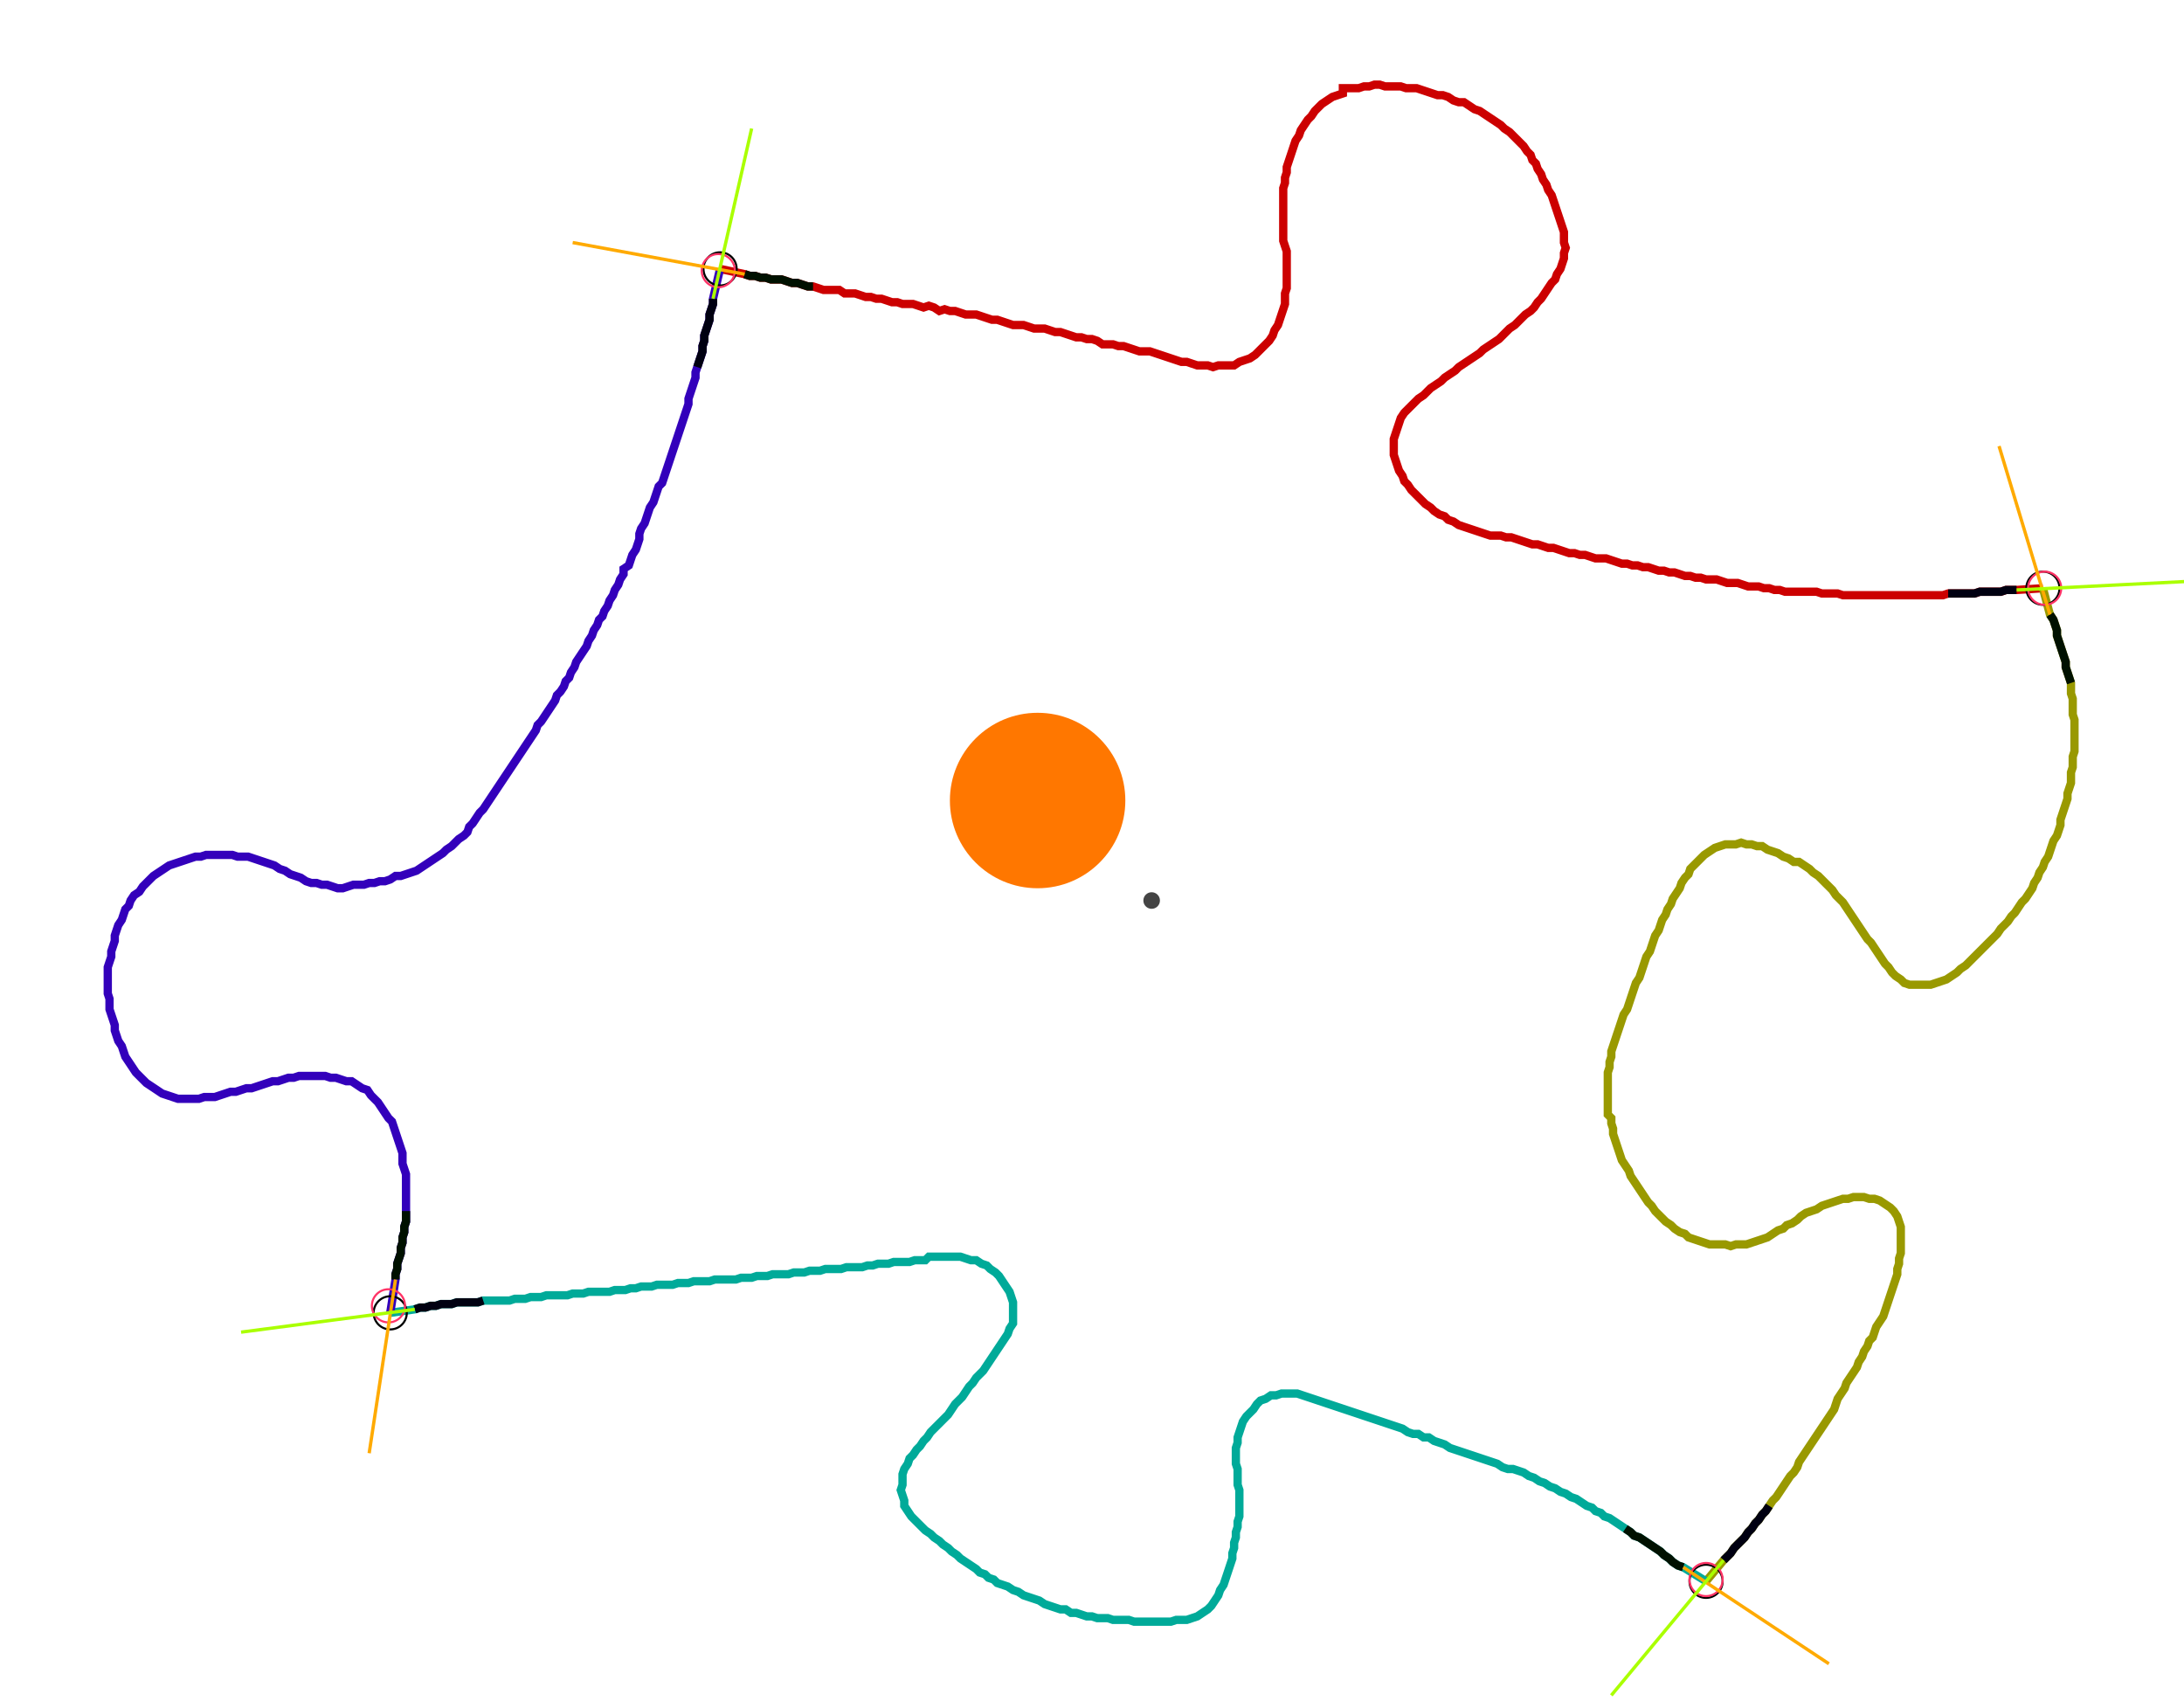 <?xml version="1.0" encoding="UTF-8" standalone="no"?><svg width="713.651" height="558.095" viewBox="-10 -10 257.884 206.032" xmlns="http://www.w3.org/2000/svg" xmlns:xlink="http://www.w3.org/1999/xlink"><polyline points="74.074,22.434 77.037,23.069 77.672,23.28 78.307,23.28 78.942,23.492 79.577,23.492 80.212,23.704 80.847,23.704 81.481,23.704 82.116,23.915 82.751,24.127 83.386,24.127 84.021,24.339 84.656,24.55 85.291,24.55 85.926,24.762 86.561,24.974 87.196,24.974 87.831,24.974 88.466,24.974 89.101,25.397 89.735,25.397 90.37,25.397 91.005,25.608 91.64,25.82 92.275,25.82 92.91,26.032 93.545,26.032 94.18,26.243 94.815,26.455 95.45,26.455 96.085,26.667 96.72,26.667 97.354,26.667 97.989,26.878 98.624,27.09 99.259,26.878 99.894,27.09 100.529,27.513 101.164,27.302 101.799,27.513 102.434,27.513 103.069,27.725 103.704,27.937 104.339,27.937 104.974,27.937 105.608,28.148 106.243,28.36 106.878,28.571 107.513,28.571 108.148,28.783 108.783,28.995 109.418,29.206 110.053,29.206 110.688,29.206 111.323,29.418 111.958,29.63 112.593,29.63 113.228,29.63 113.862,29.841 114.497,30.053 115.132,30.053 115.767,30.265 116.402,30.476 117.037,30.688 117.672,30.688 118.307,30.899 118.942,30.899 119.577,31.111 120.212,31.534 120.847,31.534 121.481,31.534 122.116,31.746 122.751,31.746 123.386,31.958 124.021,32.169 124.656,32.381 125.291,32.381 125.926,32.381 126.561,32.593 127.196,32.804 127.831,33.016 128.466,33.228 129.101,33.439 129.735,33.651 130.37,33.651 131.005,33.862 131.64,34.074 132.275,34.074 132.91,34.074 133.545,34.286 134.18,34.074 134.815,34.074 135.45,34.074 136.085,34.074 136.72,33.651 137.354,33.439 137.989,33.228 138.624,32.804 139.048,32.381 139.471,31.958 139.894,31.534 140.317,31.111 140.741,30.476 140.952,29.841 141.376,29.206 141.587,28.571 141.799,27.937 142.011,27.302 142.222,26.667 142.222,26.032 142.222,25.397 142.434,24.762 142.434,24.127 142.434,23.492 142.434,22.857 142.434,22.222 142.434,21.587 142.434,20.952 142.434,20.317 142.222,19.683 142.011,19.048 142.011,18.413 142.011,17.778 142.011,17.143 142.011,16.508 142.011,15.873 142.011,15.238 142.011,14.603 142.011,13.968 142.011,13.333 142.011,12.698 142.222,12.063 142.222,11.429 142.434,10.794 142.434,10.159 142.646,9.524 142.857,8.889 143.069,8.254 143.28,7.619 143.492,6.984 143.915,6.349 144.127,5.714 144.55,5.079 144.974,4.444 145.397,4.021 145.82,3.386 146.243,2.963 146.667,2.54 147.302,2.116 147.937,1.693 148.571,1.481 149.206,1.27 149.206,0.635 149.841,0.635 150.476,0.635 151.111,0.635 151.746,0.423 152.381,0.423 153.016,0.212 153.651,0.212 154.286,0.423 154.921,0.423 155.556,0.423 156.19,0.423 156.825,0.635 157.46,0.635 158.095,0.635 158.73,0.847 159.365,1.058 160.0,1.27 160.635,1.481 161.27,1.481 161.905,1.693 162.54,2.116 163.175,2.328 163.81,2.328 164.444,2.751 165.079,3.175 165.714,3.386 166.349,3.81 166.984,4.233 167.619,4.656 168.254,5.079 168.677,5.503 169.312,5.926 169.735,6.349 170.159,6.772 170.582,7.196 171.005,7.619 171.429,8.254 171.852,8.677 172.063,9.312 172.487,9.735 172.698,10.37 173.122,11.005 173.333,11.64 173.757,12.275 173.968,12.91 174.392,13.545 174.603,14.18 174.815,14.815 175.026,15.45 175.238,16.085 175.45,16.72 175.661,17.354 175.873,17.989 175.873,18.624 175.873,19.259 176.085,19.894 175.873,20.529 175.873,21.164 175.661,21.799 175.45,22.434 175.026,23.069 174.815,23.704 174.392,24.127 173.968,24.762 173.545,25.397 173.122,26.032 172.698,26.455 172.275,27.09 171.852,27.513 171.217,27.937 170.794,28.36 170.37,28.783 169.947,29.206 169.312,29.63 168.889,30.053 168.466,30.476 168.042,30.899 167.407,31.323 166.772,31.746 166.138,32.169 165.714,32.593 165.079,33.016 164.444,33.439 163.81,33.862 163.175,34.286 162.751,34.709 162.116,35.132 161.481,35.556 161.058,35.979 160.423,36.402 159.788,36.825 159.365,37.249 158.942,37.672 158.307,38.095 157.884,38.519 157.46,38.942 157.037,39.365 156.614,39.788 156.19,40.423 155.979,41.058 155.767,41.693 155.556,42.328 155.344,42.963 155.344,43.598 155.344,44.233 155.344,44.868 155.556,45.503 155.767,46.138 155.979,46.772 156.402,47.407 156.614,48.042 157.037,48.466 157.46,49.101 157.884,49.524 158.307,49.947 158.73,50.37 159.153,50.794 159.788,51.217 160.212,51.64 160.847,52.063 161.481,52.275 161.905,52.698 162.54,52.91 163.175,53.333 163.81,53.545 164.444,53.757 165.079,53.968 165.714,54.18 166.349,54.392 166.984,54.603 167.619,54.603 168.254,54.603 168.889,54.815 169.524,54.815 170.159,55.026 170.794,55.238 171.429,55.45 172.063,55.661 172.698,55.661 173.333,55.873 173.968,56.085 174.603,56.085 175.238,56.296 175.873,56.508 176.508,56.72 177.143,56.72 177.778,56.931 178.413,56.931 179.048,57.143 179.683,57.354 180.317,57.354 180.952,57.354 181.587,57.566 182.222,57.778 182.857,57.989 183.492,57.989 184.127,58.201 184.762,58.201 185.397,58.413 186.032,58.413 186.667,58.624 187.302,58.836 187.937,58.836 188.571,59.048 189.206,59.048 189.841,59.259 190.476,59.471 191.111,59.471 191.746,59.683 192.381,59.683 193.016,59.894 193.651,59.894 194.286,59.894 194.921,60.106 195.556,60.317 196.19,60.317 196.825,60.317 197.46,60.529 198.095,60.741 198.73,60.741 199.365,60.741 200,60.952 200.635,60.952 201.27,61.164 201.905,61.164 202.54,61.376 203.175,61.376 203.81,61.376 204.444,61.376 205.079,61.376 205.714,61.376 206.349,61.376 206.984,61.587 207.619,61.587 208.254,61.587 208.889,61.587 209.524,61.799 210.159,61.799 210.794,61.799 211.429,61.799 212.063,61.799 212.698,61.799 213.333,61.799 213.968,61.799 214.603,61.799 215.238,61.799 215.873,61.799 216.508,61.799 217.143,61.799 217.778,61.799 218.413,61.799 219.048,61.799 219.683,61.799 220.317,61.799 220.952,61.799 221.587,61.799 222.222,61.587 222.857,61.587 223.492,61.587 224.127,61.587 224.762,61.587 225.397,61.587 226.032,61.376 226.667,61.376 227.302,61.376 227.937,61.376 228.571,61.376 229.206,61.164 229.841,61.164 230.476,61.164 233.651,60.952" style="fill:none; stroke:#cc0000; stroke-width:1.0"  /><polyline points="233.651,60.952 234.497,64.127 234.921,64.762 235.132,65.397 235.344,66.032 235.344,66.667 235.556,67.302 235.767,67.937 235.979,68.571 236.19,69.206 236.402,69.841 236.402,70.476 236.614,71.111 236.825,71.746 237.037,72.381 237.037,73.016 237.037,73.651 237.249,74.286 237.249,74.921 237.249,75.556 237.249,76.19 237.46,76.825 237.46,77.46 237.46,78.095 237.46,78.73 237.46,79.365 237.46,80.0 237.46,80.635 237.249,81.27 237.249,81.905 237.249,82.54 237.037,83.175 237.037,83.81 237.037,84.444 236.825,85.079 236.614,85.714 236.614,86.349 236.402,86.984 236.19,87.619 235.979,88.254 235.767,88.889 235.767,89.524 235.556,90.159 235.344,90.794 234.921,91.429 234.709,92.063 234.497,92.698 234.286,93.333 233.862,93.968 233.651,94.603 233.228,95.238 233.016,95.873 232.593,96.508 232.381,97.143 231.958,97.778 231.534,98.413 231.111,98.836 230.688,99.471 230.265,100.106 229.841,100.529 229.418,101.164 228.995,101.587 228.571,102.011 228.148,102.646 227.725,103.069 227.302,103.492 226.878,103.915 226.455,104.339 226.032,104.762 225.608,105.185 225.185,105.608 224.762,106.032 224.339,106.455 223.704,106.878 223.28,107.302 222.646,107.725 222.011,108.148 221.376,108.36 220.741,108.571 220.106,108.783 219.471,108.783 218.836,108.783 218.201,108.783 217.566,108.783 216.931,108.571 216.508,108.148 215.873,107.725 215.45,107.302 215.026,106.667 214.603,106.243 214.18,105.608 213.757,104.974 213.333,104.339 212.91,103.704 212.487,103.28 212.063,102.646 211.64,102.011 211.217,101.376 210.794,100.741 210.37,100.106 209.947,99.471 209.524,98.836 209.101,98.413 208.677,97.989 208.254,97.354 207.831,96.931 207.407,96.508 206.984,96.085 206.561,95.661 205.926,95.238 205.503,94.815 204.868,94.392 204.233,93.968 203.598,93.968 202.963,93.545 202.328,93.333 201.693,92.91 201.058,92.698 200.423,92.487 199.788,92.063 199.153,92.063 198.519,91.852 197.884,91.852 197.249,91.64 196.614,91.852 195.979,91.852 195.344,91.852 194.709,92.063 194.074,92.275 193.439,92.698 192.804,93.122 192.381,93.545 191.958,93.968 191.534,94.392 191.111,94.815 190.899,95.45 190.476,95.873 190.053,96.508 189.841,97.143 189.418,97.778 188.995,98.413 188.783,99.048 188.36,99.683 188.148,100.317 187.725,100.952 187.513,101.587 187.302,102.222 186.878,102.857 186.667,103.492 186.455,104.127 186.243,104.762 185.82,105.397 185.608,106.032 185.397,106.667 185.185,107.302 184.974,107.937 184.55,108.571 184.339,109.206 184.127,109.841 183.915,110.476 183.704,111.111 183.492,111.746 183.069,112.381 182.857,113.016 182.646,113.651 182.434,114.286 182.222,114.921 182.011,115.556 181.799,116.19 181.587,116.825 181.587,117.46 181.376,118.095 181.376,118.73 181.164,119.365 181.164,120 181.164,120.635 181.164,121.27 181.164,121.905 181.164,122.54 181.164,123.175 181.164,123.81 181.164,124.444 181.587,124.868 181.587,125.503 181.799,126.138 181.799,126.772 182.011,127.407 182.222,128.042 182.434,128.677 182.646,129.312 182.857,129.947 183.28,130.582 183.704,131.217 183.915,131.852 184.339,132.487 184.762,133.122 185.185,133.757 185.608,134.392 186.032,135.026 186.455,135.45 186.878,136.085 187.302,136.508 187.725,136.931 188.148,137.354 188.783,137.778 189.206,138.201 189.841,138.624 190.476,138.836 190.899,139.259 191.534,139.471 192.169,139.683 192.804,139.894 193.439,140.106 194.074,140.106 194.709,140.106 195.344,140.106 195.979,140.317 196.614,140.106 197.249,140.106 197.884,140.106 198.519,139.894 199.153,139.683 199.788,139.471 200.423,139.259 201.058,138.836 201.693,138.413 202.328,138.201 202.751,137.778 203.386,137.566 204.021,137.143 204.444,136.72 205.079,136.296 205.714,136.085 206.349,135.873 206.984,135.45 207.619,135.238 208.254,135.026 208.889,134.815 209.524,134.603 210.159,134.603 210.794,134.392 211.429,134.392 212.063,134.392 212.698,134.603 213.333,134.603 213.968,134.815 214.603,135.238 215.238,135.661 215.661,136.085 216.085,136.72 216.296,137.354 216.508,137.989 216.508,138.624 216.508,139.259 216.508,139.894 216.508,140.529 216.508,141.164 216.296,141.799 216.296,142.434 216.085,143.069 216.085,143.704 215.873,144.339 215.661,144.974 215.45,145.608 215.238,146.243 215.026,146.878 214.815,147.513 214.603,148.148 214.392,148.783 213.968,149.418 213.545,150.053 213.333,150.688 213.122,151.323 212.698,151.746 212.487,152.381 212.063,153.016 211.852,153.651 211.429,154.286 211.217,154.921 210.794,155.556 210.37,156.19 209.947,156.825 209.735,157.46 209.312,158.095 208.889,158.73 208.677,159.365 208.466,160.0 208.042,160.635 207.619,161.27 207.196,161.905 206.772,162.54 206.349,163.175 205.926,163.81 205.503,164.444 205.079,165.079 204.656,165.714 204.233,166.349 204.021,166.984 203.598,167.619 203.175,168.042 202.751,168.677 202.328,169.312 201.905,169.947 201.481,170.582 201.058,171.005 200.635,171.64 200.212,172.275 199.788,172.698 199.365,173.333 198.942,173.757 198.519,174.392 198.095,174.815 197.672,175.45 197.249,175.873 196.825,176.296 196.402,176.72 195.979,177.354 195.556,177.778 195.132,178.201 193.016,180.741" style="fill:none; stroke:#999900; stroke-width:1.0"  /><polyline points="193.016,180.741 190.265,179.048 189.63,178.836 188.995,178.413 188.571,177.989 187.937,177.566 187.513,177.143 186.878,176.72 186.243,176.296 185.608,175.873 184.974,175.45 184.339,175.238 183.915,174.815 183.28,174.392 182.646,173.968 182.011,173.545 181.376,173.122 180.741,172.91 180.317,172.487 179.683,172.275 179.259,171.852 178.624,171.64 177.989,171.217 177.354,170.794 176.72,170.582 176.085,170.159 175.45,169.947 174.815,169.524 174.18,169.312 173.545,168.889 172.91,168.677 172.275,168.254 171.64,168.042 171.005,167.619 170.37,167.407 169.735,167.196 169.101,167.196 168.466,166.984 167.831,166.561 167.196,166.349 166.561,166.138 165.926,165.926 165.291,165.714 164.656,165.503 164.021,165.291 163.386,165.079 162.751,164.868 162.116,164.656 161.481,164.233 160.847,164.021 160.212,163.81 159.577,163.386 158.942,163.386 158.307,162.963 157.672,162.963 157.037,162.751 156.402,162.328 155.767,162.116 155.132,161.905 154.497,161.693 153.862,161.481 153.228,161.27 152.593,161.058 151.958,160.847 151.323,160.635 150.688,160.423 150.053,160.212 149.418,160.0 148.783,159.788 148.148,159.577 147.513,159.365 146.878,159.153 146.243,158.942 145.608,158.73 144.974,158.519 144.339,158.307 143.704,158.095 143.069,158.095 142.434,158.095 141.799,158.095 141.164,158.307 140.529,158.307 139.894,158.73 139.259,158.942 138.836,159.365 138.413,160.0 137.989,160.423 137.566,160.847 137.143,161.481 136.931,162.116 136.72,162.751 136.508,163.386 136.508,164.021 136.296,164.656 136.296,165.291 136.296,165.926 136.296,166.561 136.508,167.196 136.508,167.831 136.508,168.466 136.508,169.101 136.72,169.735 136.72,170.37 136.72,171.005 136.72,171.64 136.72,172.275 136.72,172.91 136.508,173.545 136.508,174.18 136.296,174.815 136.296,175.45 136.085,176.085 136.085,176.72 135.873,177.354 135.873,177.989 135.661,178.624 135.45,179.259 135.238,179.894 135.026,180.529 134.815,181.164 134.392,181.799 134.18,182.434 133.757,183.069 133.333,183.704 132.91,184.127 132.275,184.55 131.64,184.974 131.005,185.185 130.37,185.397 129.735,185.397 129.101,185.397 128.466,185.608 127.831,185.608 127.196,185.608 126.561,185.608 125.926,185.608 125.291,185.608 124.656,185.608 124.021,185.608 123.386,185.397 122.751,185.397 122.116,185.397 121.481,185.397 120.847,185.185 120.212,185.185 119.577,185.185 118.942,184.974 118.307,184.974 117.672,184.762 117.037,184.55 116.402,184.55 115.767,184.127 115.132,184.127 114.497,183.915 113.862,183.704 113.228,183.492 112.593,183.069 111.958,182.857 111.323,182.646 110.688,182.434 110.053,182.011 109.418,181.799 108.783,181.376 108.148,181.164 107.513,180.952 107.09,180.529 106.455,180.317 106.032,179.894 105.397,179.683 104.974,179.259 104.339,178.836 103.704,178.413 103.069,177.989 102.646,177.566 102.011,177.143 101.587,176.72 100.952,176.296 100.529,175.873 99.894,175.45 99.471,175.026 98.836,174.603 98.413,174.18 97.989,173.757 97.566,173.333 97.143,172.91 96.72,172.275 96.296,171.64 96.296,171.005 96.085,170.37 95.873,169.735 96.085,169.101 96.085,168.466 96.085,167.831 96.296,167.196 96.72,166.561 96.931,165.926 97.354,165.503 97.778,164.868 98.201,164.444 98.624,163.81 99.048,163.386 99.471,162.751 99.894,162.328 100.317,161.905 100.741,161.481 101.164,161.058 101.587,160.635 102.011,160.0 102.434,159.365 102.857,158.942 103.28,158.519 103.704,157.884 104.127,157.249 104.55,156.825 104.974,156.19 105.397,155.767 105.82,155.344 106.243,154.709 106.667,154.074 107.09,153.439 107.513,152.804 107.937,152.169 108.36,151.534 108.783,150.899 108.995,150.265 109.418,149.63 109.418,148.995 109.418,148.36 109.418,147.725 109.418,147.09 109.206,146.455 108.995,145.82 108.571,145.185 108.148,144.55 107.725,143.915 107.302,143.492 106.667,143.069 106.243,142.646 105.608,142.434 104.974,142.011 104.339,142.011 103.704,141.799 103.069,141.587 102.434,141.587 101.799,141.587 101.164,141.587 100.529,141.587 99.894,141.587 99.259,141.587 98.836,142.011 98.201,142.011 97.566,142.011 96.931,142.222 96.296,142.222 95.661,142.222 95.026,142.222 94.392,142.434 93.757,142.434 93.122,142.434 92.487,142.646 91.852,142.646 91.217,142.857 90.582,142.857 89.947,142.857 89.312,142.857 88.677,143.069 88.042,143.069 87.407,143.069 86.772,143.069 86.138,143.28 85.503,143.28 84.868,143.28 84.233,143.492 83.598,143.492 82.963,143.492 82.328,143.704 81.693,143.704 81.058,143.704 80.423,143.704 79.788,143.915 79.153,143.915 78.519,143.915 77.884,144.127 77.249,144.127 76.614,144.127 75.979,144.339 75.344,144.339 74.709,144.339 74.074,144.339 73.439,144.339 72.804,144.55 72.169,144.55 71.534,144.55 70.899,144.55 70.265,144.762 69.63,144.762 68.995,144.762 68.36,144.974 67.725,144.974 67.09,144.974 66.455,144.974 65.82,145.185 65.185,145.185 64.55,145.185 63.915,145.397 63.28,145.397 62.646,145.608 62.011,145.608 61.376,145.608 60.741,145.82 60.106,145.82 59.471,145.82 58.836,145.82 58.201,145.82 57.566,146.032 56.931,146.032 56.296,146.032 55.661,146.243 55.026,146.243 54.392,146.243 53.757,146.243 53.122,146.243 52.487,146.455 51.852,146.455 51.217,146.455 50.582,146.667 49.947,146.667 49.312,146.667 48.677,146.878 48.042,146.878 47.407,146.878 46.772,146.878 46.138,146.878 45.503,146.878 44.868,147.09 44.233,147.09 43.598,147.09 42.963,147.09 42.328,147.09 41.693,147.302 41.058,147.302 40.423,147.302 39.788,147.513 39.153,147.513 38.519,147.725 37.884,147.725 37.249,147.937 34.286,148.36" style="fill:none; stroke:#00aa99; stroke-width:1.0"  /><polyline points="34.286,148.36 34.921,144.339 34.921,143.704 35.132,143.069 35.132,142.434 35.344,141.799 35.556,141.164 35.556,140.529 35.767,139.894 35.767,139.259 35.979,138.624 35.979,137.989 36.19,137.354 36.19,136.72 36.19,136.085 36.19,135.45 36.19,134.815 36.19,134.18 36.19,133.545 36.19,132.91 36.19,132.275 36.19,131.64 35.979,131.005 35.767,130.37 35.767,129.735 35.767,129.101 35.556,128.466 35.344,127.831 35.132,127.196 34.921,126.561 34.709,125.926 34.497,125.291 34.074,124.868 33.651,124.233 33.228,123.598 32.804,122.963 32.381,122.54 31.958,122.116 31.534,121.481 30.899,121.27 30.265,120.847 29.63,120.423 28.995,120.423 28.36,120.212 27.725,120 27.09,120 26.455,119.788 25.82,119.788 25.185,119.788 24.55,119.788 23.915,119.788 23.28,119.788 22.646,120 22.011,120 21.376,120.212 20.741,120.423 20.106,120.423 19.471,120.635 18.836,120.847 18.201,121.058 17.566,121.27 16.931,121.27 16.296,121.481 15.661,121.693 15.026,121.693 14.392,121.905 13.757,122.116 13.122,122.328 12.487,122.328 11.852,122.328 11.217,122.54 10.582,122.54 9.947,122.54 9.312,122.54 8.677,122.54 8.042,122.328 7.407,122.116 6.772,121.905 6.138,121.481 5.503,121.058 4.868,120.635 4.444,120.212 4.021,119.788 3.598,119.365 3.175,118.73 2.751,118.095 2.328,117.46 2.116,116.825 1.905,116.19 1.481,115.556 1.27,114.921 1.058,114.286 1.058,113.651 0.847,113.016 0.635,112.381 0.423,111.746 0.423,111.111 0.423,110.476 0.212,109.841 0.212,109.206 0.212,108.571 0.212,107.937 0.212,107.302 0.212,106.667 0.423,106.032 0.635,105.397 0.635,104.762 0.847,104.127 1.058,103.492 1.058,102.857 1.27,102.222 1.481,101.587 1.905,100.952 2.116,100.317 2.328,99.683 2.751,99.259 2.963,98.624 3.386,97.989 4.021,97.566 4.444,96.931 4.868,96.508 5.291,96.085 5.714,95.661 6.349,95.238 6.984,94.815 7.619,94.392 8.254,94.18 8.889,93.968 9.524,93.757 10.159,93.545 10.794,93.333 11.429,93.333 12.063,93.122 12.698,93.122 13.333,93.122 13.968,93.122 14.603,93.122 15.238,93.122 15.873,93.333 16.508,93.333 17.143,93.333 17.778,93.545 18.413,93.757 19.048,93.968 19.683,94.18 20.317,94.392 20.952,94.815 21.587,95.026 22.222,95.45 22.857,95.661 23.492,95.873 24.127,96.296 24.762,96.508 25.397,96.508 26.032,96.72 26.667,96.72 27.302,96.931 27.937,97.143 28.571,97.143 29.206,96.931 29.841,96.72 30.476,96.72 31.111,96.72 31.746,96.508 32.381,96.508 33.016,96.296 33.651,96.296 34.286,96.085 34.921,95.661 35.556,95.661 36.19,95.45 36.825,95.238 37.46,95.026 38.095,94.603 38.73,94.18 39.365,93.757 40.0,93.333 40.635,92.91 41.058,92.487 41.693,92.063 42.116,91.64 42.54,91.217 43.175,90.794 43.598,90.37 43.81,89.735 44.233,89.312 44.656,88.677 45.079,88.042 45.503,87.619 45.926,86.984 46.349,86.349 46.772,85.714 47.196,85.079 47.619,84.444 48.042,83.81 48.466,83.175 48.889,82.54 49.312,81.905 49.735,81.27 50.159,80.635 50.582,80.0 51.005,79.365 51.429,78.73 51.852,78.095 52.063,77.46 52.487,77.037 52.91,76.402 53.333,75.767 53.757,75.132 54.18,74.497 54.392,73.862 54.815,73.439 55.238,72.804 55.45,72.169 55.873,71.746 56.085,71.111 56.508,70.476 56.72,69.841 57.143,69.206 57.566,68.571 57.989,67.937 58.201,67.302 58.624,66.667 58.836,66.032 59.259,65.397 59.471,64.762 59.894,64.339 60.106,63.704 60.529,63.069 60.741,62.434 61.164,61.799 61.376,61.164 61.799,60.529 62.011,59.894 62.434,59.259 62.434,58.624 63.069,58.201 63.28,57.566 63.492,56.931 63.915,56.296 64.127,55.661 64.339,55.026 64.339,54.392 64.55,53.757 64.974,53.122 65.185,52.487 65.397,51.852 65.608,51.217 66.032,50.582 66.243,49.947 66.455,49.312 66.667,48.677 67.09,48.254 67.302,47.619 67.513,46.984 67.725,46.349 67.937,45.714 68.148,45.079 68.36,44.444 68.571,43.81 68.783,43.175 68.995,42.54 69.206,41.905 69.418,41.27 69.63,40.635 69.841,40.0 70.053,39.365 70.265,38.73 70.265,38.095 70.476,37.46 70.688,36.825 70.899,36.19 71.111,35.556 71.111,34.921 71.323,34.286 71.534,33.651 71.746,33.016 71.958,32.381 71.958,31.746 72.169,31.111 72.169,30.476 72.381,29.841 72.593,29.206 72.804,28.571 72.804,27.937 73.016,27.302 73.228,26.667 73.228,26.032 74.074,22.434" style="fill:none; stroke:#3300bb; stroke-width:1.0"  /><circle cx="74.074" cy="22.434" r="2.0" style="fill:none; stroke:#000000aa; stroke-width:0.25" /><circle cx="233.651" cy="60.952" r="2.0" style="fill:none; stroke:#000000aa; stroke-width:0.25" /><circle cx="193.016" cy="180.741" r="2.0" style="fill:none; stroke:#000000aa; stroke-width:0.25" /><circle cx="34.286" cy="148.36" r="2.0" style="fill:none; stroke:#000000aa; stroke-width:0.25" /><circle cx="73.862" cy="22.646" r="2.0" style="fill:none; stroke:#ff3366aa; stroke-width:0.25" /><circle cx="233.862" cy="60.952" r="2.0" style="fill:none; stroke:#ff3366aa; stroke-width:0.25" /><circle cx="193.016" cy="180.529" r="2.0" style="fill:none; stroke:#ff3366aa; stroke-width:0.25" /><circle cx="34.074" cy="147.513" r="2.0" style="fill:none; stroke:#ff3366aa; stroke-width:0.25" /><polyline points="85.291,24.55 84.656,24.55 84.021,24.339 83.386,24.127 82.751,24.127 82.116,23.915 81.481,23.704 80.847,23.704 80.212,23.704 79.577,23.492 78.942,23.492 78.307,23.28 77.672,23.28 77.037,23.069" style="fill:none; stroke:#001100; stroke-width:1.0" /><polyline points="71.323,34.286 71.534,33.651 71.746,33.016 71.958,32.381 71.958,31.746 72.169,31.111 72.169,30.476 72.381,29.841 72.593,29.206 72.804,28.571 72.804,27.937 73.016,27.302 73.228,26.667 73.228,26.032" style="fill:none; stroke:#000011; stroke-width:1.0" /><polyline points="237.037,72.381 236.825,71.746 236.614,71.111 236.402,70.476 236.402,69.841 236.19,69.206 235.979,68.571 235.767,67.937 235.556,67.302 235.344,66.667 235.344,66.032 235.132,65.397 234.921,64.762 234.497,64.127" style="fill:none; stroke:#001100; stroke-width:1.0" /><polyline points="222.222,61.587 222.857,61.587 223.492,61.587 224.127,61.587 224.762,61.587 225.397,61.587 226.032,61.376 226.667,61.376 227.302,61.376 227.937,61.376 228.571,61.376 229.206,61.164 229.841,61.164 230.476,61.164" style="fill:none; stroke:#000011; stroke-width:1.0" /><polyline points="183.28,174.392 183.915,174.815 184.339,175.238 184.974,175.45 185.608,175.873 186.243,176.296 186.878,176.72 187.513,177.143 187.937,177.566 188.571,177.989 188.995,178.413 189.63,178.836 190.265,179.048" style="fill:none; stroke:#001100; stroke-width:1.0" /><polyline points="200.635,171.64 200.212,172.275 199.788,172.698 199.365,173.333 198.942,173.757 198.519,174.392 198.095,174.815 197.672,175.45 197.249,175.873 196.825,176.296 196.402,176.72 195.979,177.354 195.556,177.778 195.132,178.201" style="fill:none; stroke:#000011; stroke-width:1.0" /><polyline points="36.19,136.085 36.19,136.72 36.19,137.354 35.979,137.989 35.979,138.624 35.767,139.259 35.767,139.894 35.556,140.529 35.556,141.164 35.344,141.799 35.132,142.434 35.132,143.069 34.921,143.704 34.921,144.339" style="fill:none; stroke:#001100; stroke-width:1.0" /><polyline points="45.503,146.878 44.868,147.09 44.233,147.09 43.598,147.09 42.963,147.09 42.328,147.09 41.693,147.302 41.058,147.302 40.423,147.302 39.788,147.513 39.153,147.513 38.519,147.725 37.884,147.725 37.249,147.937" style="fill:none; stroke:#000011; stroke-width:1.0" /><polyline points="77.037,23.069 56.296,19.259" style="fill:none; stroke:#ffaa00; stroke-width:0.4" /><polyline points="73.228,26.032 77.884,5.503" style="fill:none; stroke:#aaff00; stroke-width:0.4" /><polyline points="234.497,64.127 228.36,43.81" style="fill:none; stroke:#ffaa00; stroke-width:0.4" /><polyline points="230.476,61.164 251.64,60.106" style="fill:none; stroke:#aaff00; stroke-width:0.4" /><polyline points="190.265,179.048 207.831,190.688" style="fill:none; stroke:#ffaa00; stroke-width:0.4" /><polyline points="195.132,178.201 181.587,194.497" style="fill:none; stroke:#aaff00; stroke-width:0.4" /><polyline points="34.921,144.339 31.746,165.291" style="fill:none; stroke:#ffaa00; stroke-width:0.4" /><polyline points="37.249,147.937 16.296,150.688" style="fill:none; stroke:#aaff00; stroke-width:0.4" /><circle cx="126.138" cy="98.624" r="1.0" style="fill:#444444; stroke-width:0" /><circle cx="112.381" cy="86.561" r="10.582" style="fill:#ff770022; stroke-width:0" /><circle cx="112.381" cy="86.561" r="1.0" style="fill:#ff7700; stroke-width:0" /></svg>